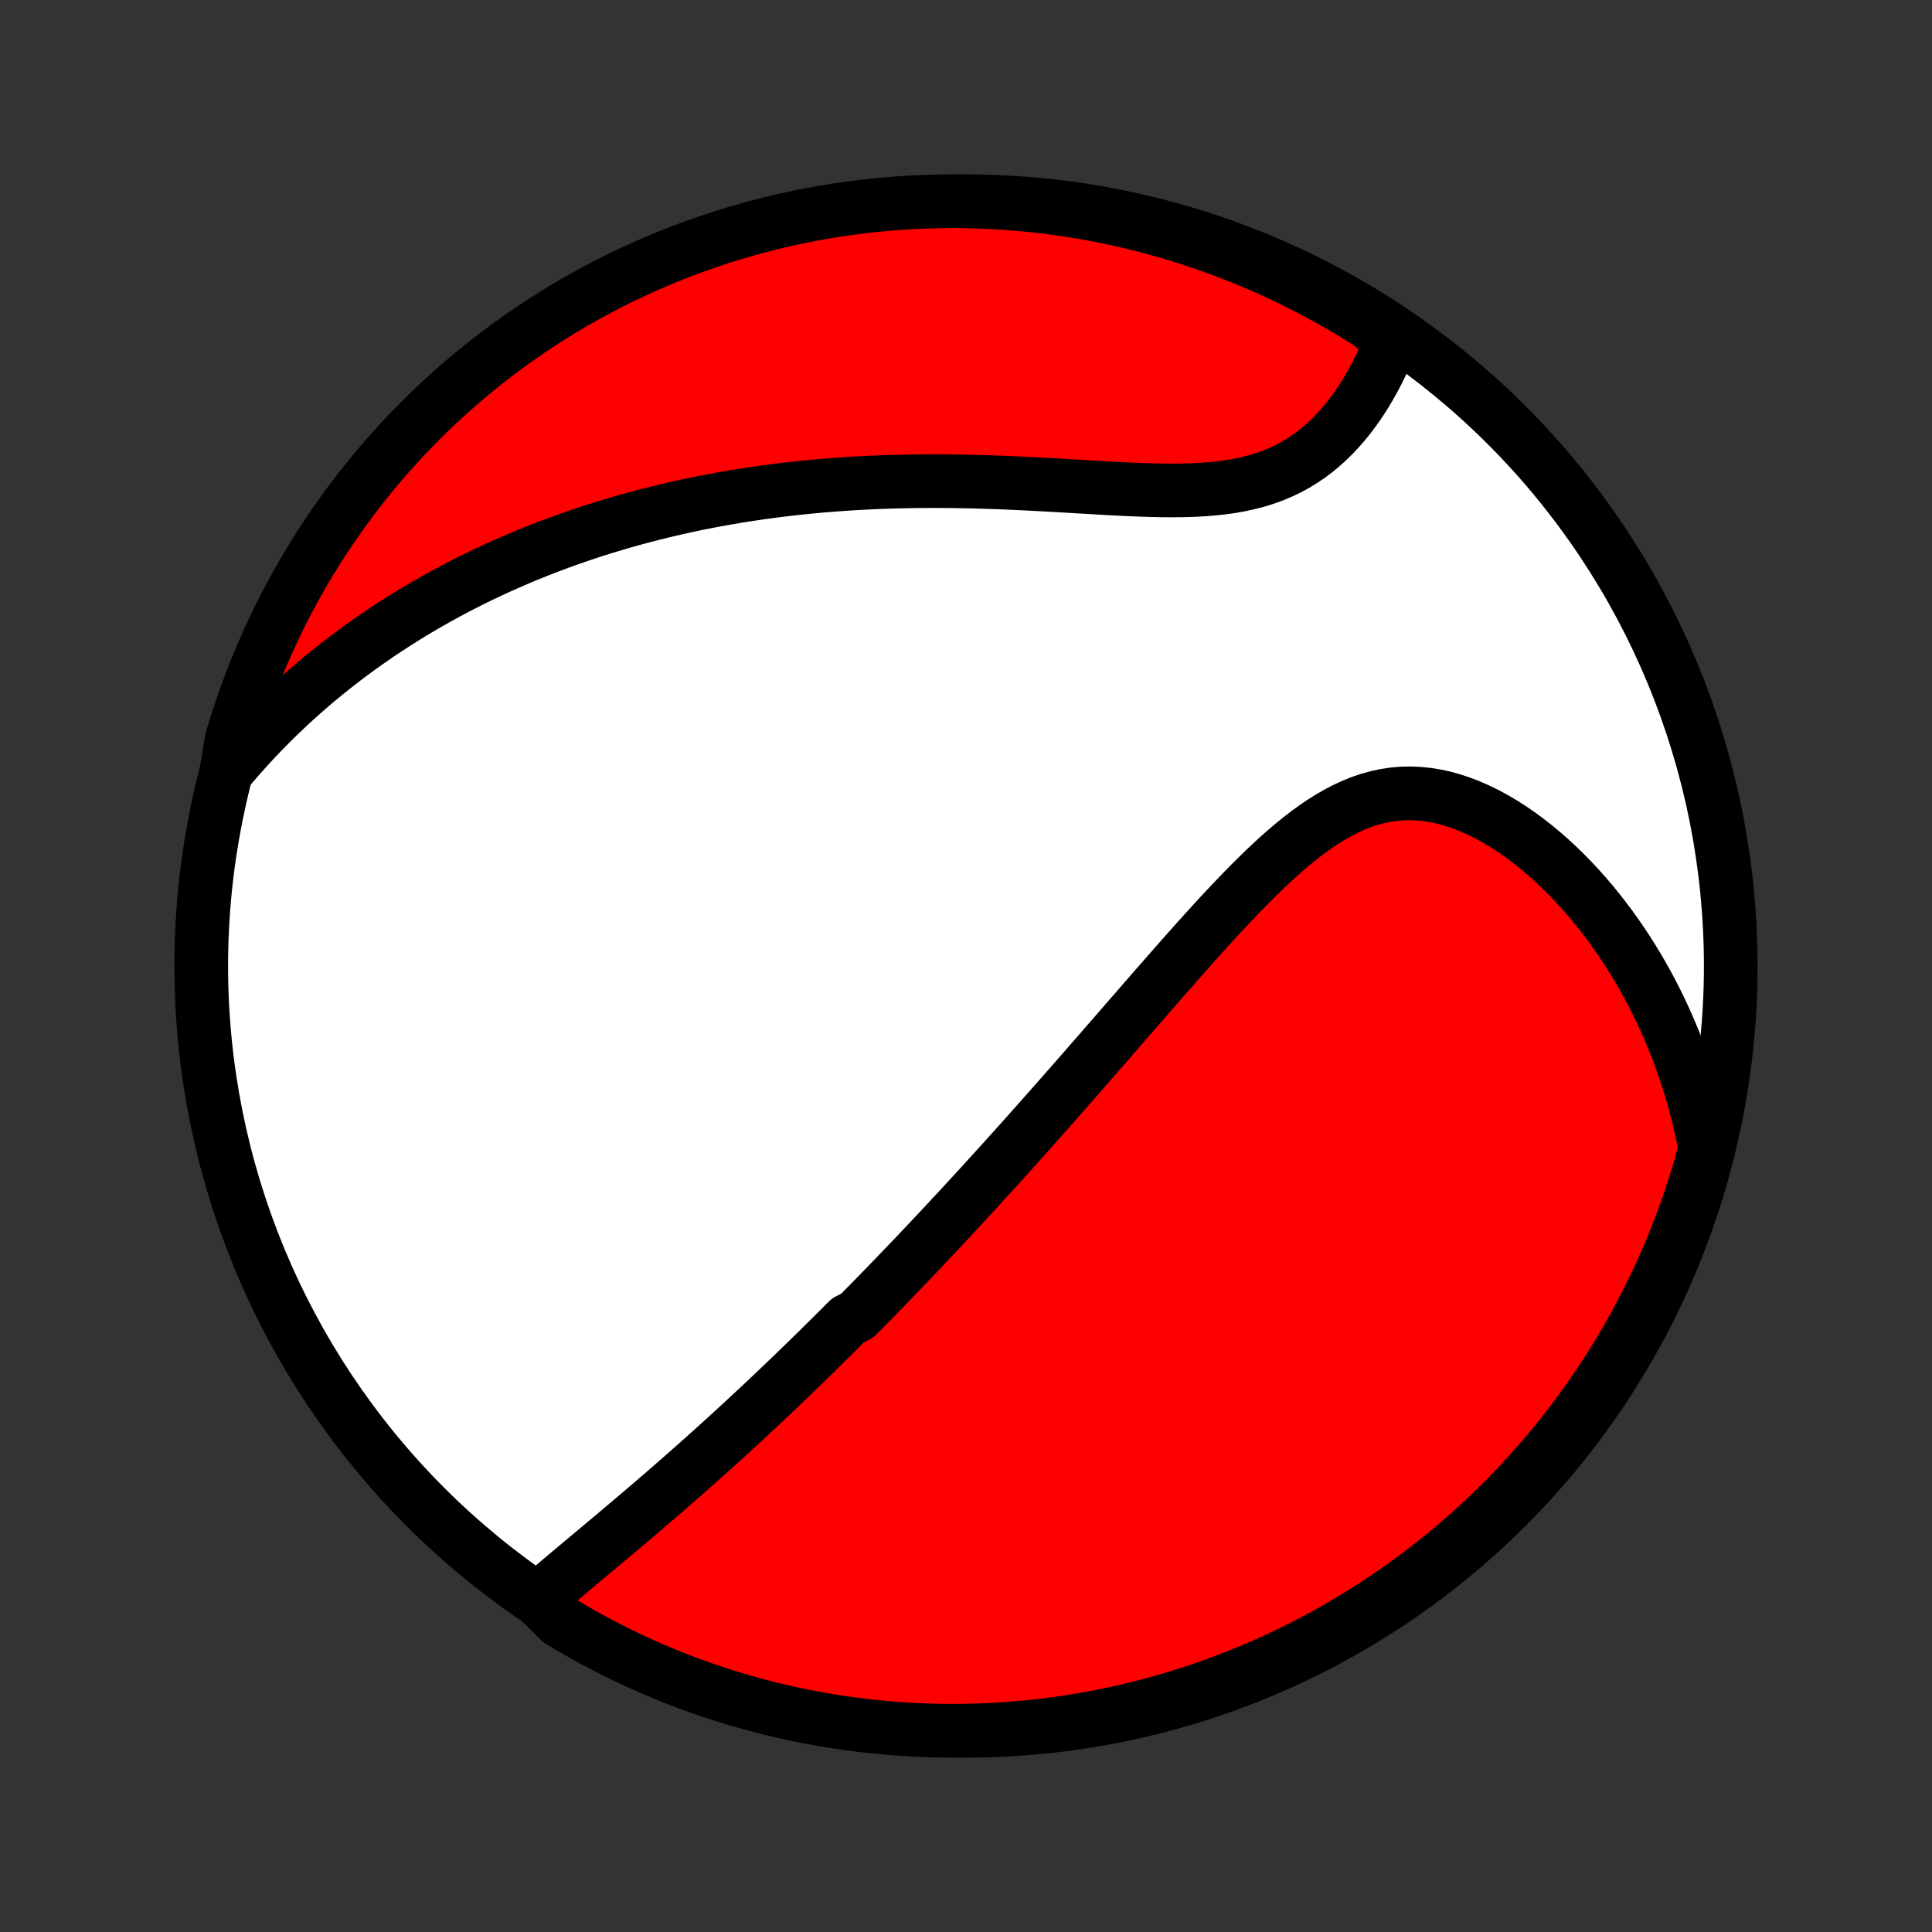 <?xml version="1.0" encoding="utf-8" standalone="no"?>
<!DOCTYPE svg PUBLIC "-//W3C//DTD SVG 1.1//EN"
  "http://www.w3.org/Graphics/SVG/1.1/DTD/svg11.dtd">
<!-- Created with matplotlib (http://matplotlib.org/) -->
<svg height="72pt" version="1.1" viewBox="0 0 72 72" width="72pt" xmlns="http://www.w3.org/2000/svg" xmlns:xlink="http://www.w3.org/1999/xlink">
 <rect x="0" y="0" width="72" height="72" fill="#333333" stroke="none"/>
 <defs>
  <style type="text/css">
*{stroke-linecap:butt;stroke-linejoin:round;}
  </style>
 </defs>
 <g id="figure_1">
  <g id="patch_1">
   <path d="
M0 72
L72 72
L72 0
L0 0
z
" style="fill:none;"/>
  </g>
  <g id="axes_1">
   <g id="PatchCollection_1">
    <defs>
     <path d="
M36 -7.5
C43.558 -7.5 50.808 -10.503 56.153 -15.848
C61.497 -21.192 64.5 -28.442 64.5 -36
C64.5 -43.558 61.497 -50.808 56.153 -56.153
C50.808 -61.497 43.558 -64.5 36 -64.5
C28.442 -64.5 21.192 -61.497 15.848 -56.153
C10.503 -50.808 7.5 -43.558 7.5 -36
C7.5 -28.442 10.503 -21.192 15.848 -15.848
C21.192 -10.503 28.442 -7.5 36 -7.5
z
" id="C0_0_a811fe30f3"/>
     <path d="
M20.05 -12.407
L20.249 -12.581
L20.45 -12.755
L20.652 -12.928
L20.855 -13.101
L21.059 -13.273
L21.264 -13.446
L21.47 -13.618
L21.675 -13.791
L21.881 -13.963
L22.087 -14.135
L22.293 -14.307
L22.498 -14.479
L22.703 -14.65
L22.907 -14.822
L23.111 -14.994
L23.314 -15.165
L23.517 -15.336
L23.719 -15.507
L23.919 -15.678
L24.119 -15.849
L24.318 -16.019
L24.517 -16.19
L24.714 -16.36
L24.91 -16.53
L25.105 -16.7
L25.299 -16.87
L25.492 -17.039
L25.684 -17.209
L25.876 -17.378
L26.066 -17.547
L26.255 -17.716
L26.443 -17.884
L26.631 -18.053
L26.817 -18.222
L27.003 -18.39
L27.187 -18.558
L27.371 -18.727
L27.554 -18.895
L27.736 -19.063
L27.917 -19.231
L28.098 -19.399
L28.278 -19.567
L28.457 -19.735
L28.636 -19.903
L28.813 -20.071
L28.991 -20.24
L29.167 -20.408
L29.343 -20.577
L29.519 -20.745
L29.694 -20.914
L29.869 -21.084
L30.043 -21.253
L30.217 -21.423
L30.391 -21.593
L30.564 -21.763
L30.737 -21.934
L30.91 -22.105
L31.083 -22.276
L31.255 -22.448
L31.427 -22.621
L31.6 -22.794
L31.944 -22.968
L32.116 -23.142
L32.289 -23.317
L32.461 -23.492
L32.633 -23.668
L32.806 -23.845
L32.979 -24.023
L33.152 -24.202
L33.326 -24.381
L33.499 -24.562
L33.674 -24.743
L33.848 -24.925
L34.023 -25.108
L34.199 -25.293
L34.374 -25.478
L34.551 -25.665
L34.728 -25.853
L34.906 -26.042
L35.084 -26.232
L35.263 -26.424
L35.443 -26.617
L35.623 -26.811
L35.805 -27.007
L35.987 -27.204
L36.17 -27.403
L36.354 -27.603
L36.539 -27.805
L36.725 -28.009
L36.912 -28.214
L37.1 -28.422
L37.29 -28.63
L37.48 -28.841
L37.672 -29.053
L37.864 -29.268
L38.058 -29.484
L38.254 -29.703
L38.45 -29.923
L38.648 -30.145
L38.847 -30.37
L39.048 -30.596
L39.25 -30.825
L39.453 -31.056
L39.658 -31.288
L39.865 -31.524
L40.073 -31.761
L40.283 -32
L40.494 -32.242
L40.706 -32.486
L40.921 -32.731
L41.137 -32.98
L41.355 -33.23
L41.574 -33.482
L41.795 -33.736
L42.017 -33.993
L42.242 -34.251
L42.468 -34.511
L42.696 -34.773
L42.925 -35.036
L43.156 -35.301
L43.389 -35.567
L43.624 -35.835
L43.86 -36.103
L44.098 -36.373
L44.338 -36.643
L44.579 -36.914
L44.822 -37.184
L45.068 -37.455
L45.314 -37.725
L45.563 -37.994
L45.813 -38.261
L46.066 -38.527
L46.32 -38.791
L46.576 -39.052
L46.834 -39.309
L47.094 -39.563
L47.357 -39.812
L47.621 -40.055
L47.888 -40.292
L48.157 -40.521
L48.429 -40.743
L48.704 -40.956
L48.981 -41.158
L49.262 -41.349
L49.545 -41.528
L49.832 -41.694
L50.122 -41.846
L50.415 -41.982
L50.712 -42.102
L51.011 -42.204
L51.314 -42.288
L51.62 -42.354
L51.929 -42.401
L52.24 -42.428
L52.554 -42.435
L52.87 -42.422
L53.186 -42.391
L53.504 -42.339
L53.822 -42.27
L54.14 -42.181
L54.457 -42.076
L54.773 -41.954
L55.087 -41.816
L55.4 -41.663
L55.709 -41.495
L56.015 -41.315
L56.318 -41.121
L56.616 -40.916
L56.91 -40.7
L57.2 -40.474
L57.484 -40.238
L57.764 -39.994
L58.037 -39.741
L58.305 -39.481
L58.567 -39.214
L58.823 -38.941
L59.073 -38.661
L59.316 -38.377
L59.553 -38.087
L59.783 -37.793
L60.007 -37.495
L60.224 -37.193
L60.435 -36.887
L60.639 -36.578
L60.836 -36.267
L61.027 -35.953
L61.211 -35.637
L61.388 -35.319
L61.559 -34.999
L61.723 -34.677
L61.88 -34.354
L62.032 -34.029
L62.176 -33.704
L62.315 -33.378
L62.447 -33.05
L62.574 -32.723
L62.693 -32.394
L62.807 -32.065
L62.915 -31.736
L63.017 -31.406
L63.113 -31.076
L63.204 -30.746
L63.288 -30.416
L63.367 -30.086
L63.44 -29.756
L63.508 -29.426
L63.517 -29.096
L63.384 -28.581
L63.242 -28.102
L63.091 -27.625
L62.933 -27.151
L62.766 -26.679
L62.591 -26.211
L62.408 -25.745
L62.217 -25.282
L62.018 -24.823
L61.811 -24.367
L61.596 -23.915
L61.373 -23.466
L61.143 -23.022
L60.905 -22.581
L60.659 -22.144
L60.406 -21.711
L60.146 -21.283
L59.878 -20.86
L59.603 -20.44
L59.32 -20.026
L59.031 -19.617
L58.734 -19.212
L58.431 -18.813
L58.121 -18.419
L57.804 -18.03
L57.48 -17.646
L57.15 -17.269
L56.813 -16.897
L56.47 -16.53
L56.121 -16.17
L55.766 -15.816
L55.404 -15.468
L55.037 -15.126
L54.664 -14.791
L54.285 -14.462
L53.901 -14.139
L53.511 -13.823
L53.116 -13.514
L52.716 -13.212
L52.31 -12.917
L51.9 -12.629
L51.485 -12.348
L51.065 -12.074
L50.64 -11.807
L50.211 -11.548
L49.778 -11.296
L49.341 -11.052
L48.899 -10.815
L48.453 -10.586
L48.004 -10.365
L47.551 -10.151
L47.095 -9.946
L46.635 -9.748
L46.172 -9.559
L45.706 -9.377
L45.236 -9.204
L44.765 -9.038
L44.29 -8.881
L43.813 -8.732
L43.333 -8.592
L42.852 -8.46
L42.368 -8.336
L41.882 -8.22
L41.394 -8.114
L40.905 -8.015
L40.414 -7.925
L39.922 -7.844
L39.429 -7.771
L38.935 -7.707
L38.44 -7.652
L37.944 -7.605
L37.447 -7.566
L36.95 -7.537
L36.453 -7.516
L35.955 -7.504
L35.458 -7.5
L34.961 -7.505
L34.464 -7.519
L33.968 -7.541
L33.472 -7.573
L32.977 -7.612
L32.483 -7.661
L31.989 -7.718
L31.498 -7.784
L31.007 -7.858
L30.518 -7.941
L30.031 -8.032
L29.546 -8.132
L29.062 -8.241
L28.581 -8.357
L28.102 -8.483
L27.625 -8.616
L27.151 -8.758
L26.679 -8.909
L26.211 -9.067
L25.745 -9.234
L25.282 -9.409
L24.823 -9.592
L24.367 -9.783
L23.915 -9.982
L23.466 -10.189
L23.022 -10.404
L22.581 -10.627
L22.144 -10.857
L21.711 -11.095
L21.283 -11.341
L20.86 -11.594
z
" id="C0_1_ec5aa5f35d"/>
     <path d="
M8.437 -43.232
L8.651 -43.488
L8.867 -43.738
L9.084 -43.983
L9.302 -44.224
L9.521 -44.46
L9.741 -44.691
L9.962 -44.917
L10.183 -45.139
L10.406 -45.357
L10.63 -45.57
L10.854 -45.78
L11.08 -45.985
L11.306 -46.187
L11.533 -46.385
L11.76 -46.579
L11.989 -46.769
L12.218 -46.956
L12.448 -47.14
L12.679 -47.32
L12.91 -47.497
L13.143 -47.671
L13.376 -47.842
L13.61 -48.009
L13.845 -48.174
L14.08 -48.336
L14.317 -48.495
L14.554 -48.651
L14.793 -48.805
L15.032 -48.956
L15.272 -49.104
L15.514 -49.25
L15.756 -49.393
L16 -49.534
L16.244 -49.673
L16.49 -49.809
L16.737 -49.943
L16.985 -50.074
L17.235 -50.204
L17.486 -50.331
L17.738 -50.456
L17.991 -50.579
L18.246 -50.699
L18.503 -50.818
L18.761 -50.935
L19.021 -51.049
L19.282 -51.162
L19.545 -51.273
L19.81 -51.381
L20.077 -51.488
L20.345 -51.593
L20.616 -51.695
L20.888 -51.796
L21.162 -51.895
L21.439 -51.992
L21.717 -52.087
L21.998 -52.18
L22.281 -52.271
L22.567 -52.36
L22.855 -52.447
L23.145 -52.533
L23.438 -52.616
L23.733 -52.697
L24.031 -52.776
L24.331 -52.854
L24.634 -52.929
L24.941 -53.002
L25.249 -53.073
L25.561 -53.142
L25.876 -53.209
L26.194 -53.273
L26.514 -53.335
L26.838 -53.395
L27.165 -53.453
L27.495 -53.509
L27.829 -53.562
L28.166 -53.612
L28.505 -53.661
L28.849 -53.706
L29.195 -53.75
L29.545 -53.79
L29.899 -53.828
L30.256 -53.864
L30.616 -53.896
L30.979 -53.926
L31.346 -53.953
L31.716 -53.978
L32.09 -53.999
L32.467 -54.018
L32.847 -54.034
L33.23 -54.047
L33.617 -54.057
L34.006 -54.064
L34.399 -54.068
L34.794 -54.07
L35.192 -54.068
L35.592 -54.064
L35.995 -54.057
L36.4 -54.048
L36.807 -54.036
L37.216 -54.022
L37.626 -54.005
L38.038 -53.986
L38.45 -53.966
L38.863 -53.944
L39.277 -53.921
L39.69 -53.897
L40.103 -53.873
L40.516 -53.849
L40.927 -53.825
L41.336 -53.801
L41.743 -53.78
L42.147 -53.761
L42.548 -53.745
L42.945 -53.733
L43.337 -53.725
L43.725 -53.723
L44.106 -53.727
L44.482 -53.738
L44.85 -53.758
L45.212 -53.787
L45.565 -53.825
L45.909 -53.874
L46.245 -53.935
L46.571 -54.008
L46.888 -54.092
L47.194 -54.189
L47.491 -54.299
L47.778 -54.422
L48.054 -54.556
L48.32 -54.703
L48.576 -54.861
L48.822 -55.03
L49.058 -55.209
L49.284 -55.398
L49.501 -55.596
L49.709 -55.801
L49.908 -56.014
L50.099 -56.233
L50.281 -56.458
L50.454 -56.688
L50.62 -56.922
L50.778 -57.16
L50.929 -57.401
L51.072 -57.645
L51.208 -57.89
L51.337 -58.137
L51.459 -58.385
L51.575 -58.634
L51.684 -58.883
L51.787 -59.132
L51.601 -59.381
L51.183 -59.85
L50.76 -60.119
L50.332 -60.38
L49.9 -60.634
L49.463 -60.881
L49.023 -61.12
L48.578 -61.351
L48.13 -61.574
L47.678 -61.79
L47.223 -61.998
L46.764 -62.197
L46.302 -62.389
L45.836 -62.573
L45.368 -62.749
L44.897 -62.916
L44.423 -63.076
L43.946 -63.227
L43.468 -63.37
L42.986 -63.504
L42.503 -63.63
L42.018 -63.748
L41.531 -63.857
L41.042 -63.958
L40.552 -64.05
L40.06 -64.134
L39.567 -64.209
L39.073 -64.276
L38.578 -64.334
L38.082 -64.383
L37.586 -64.424
L37.089 -64.456
L36.592 -64.479
L36.094 -64.494
L35.597 -64.5
L35.1 -64.497
L34.603 -64.486
L34.106 -64.466
L33.61 -64.437
L33.115 -64.4
L32.62 -64.354
L32.127 -64.299
L31.635 -64.236
L31.144 -64.164
L30.655 -64.083
L30.167 -63.994
L29.681 -63.897
L29.197 -63.791
L28.715 -63.676
L28.235 -63.553
L27.758 -63.422
L27.283 -63.282
L26.811 -63.134
L26.341 -62.978
L25.875 -62.813
L25.411 -62.641
L24.951 -62.46
L24.494 -62.271
L24.041 -62.074
L23.591 -61.87
L23.145 -61.657
L22.703 -61.436
L22.266 -61.208
L21.832 -60.972
L21.402 -60.729
L20.977 -60.478
L20.557 -60.219
L20.141 -59.953
L19.73 -59.68
L19.325 -59.4
L18.924 -59.112
L18.528 -58.818
L18.138 -58.516
L17.753 -58.208
L17.374 -57.893
L17 -57.571
L16.632 -57.243
L16.27 -56.908
L15.914 -56.567
L15.565 -56.219
L15.221 -55.866
L14.884 -55.506
L14.553 -55.14
L14.229 -54.769
L13.911 -54.392
L13.6 -54.009
L13.296 -53.621
L12.999 -53.227
L12.709 -52.828
L12.425 -52.424
L12.149 -52.015
L11.881 -51.601
L11.62 -51.183
L11.366 -50.76
L11.119 -50.332
L10.88 -49.9
L10.649 -49.463
L10.426 -49.023
L10.21 -48.578
L10.002 -48.13
L9.803 -47.678
L9.611 -47.223
L9.427 -46.764
L9.251 -46.302
L9.084 -45.836
L8.924 -45.368
L8.773 -44.897
L8.63 -44.423
z
" id="C0_2_21c4f7fd9b"/>
    </defs>
    <g clip-path="url(#p1bffca34e9)">
     <use style="fill:#ffffff;stroke:#000000;stroke-width:2.0;" x="0.0" xlink:href="#C0_0_a811fe30f3" y="72.0"/>
    </g>
    <g clip-path="url(#p1bffca34e9)">
     <use style="fill:#ff0000;stroke:#000000;stroke-width:2.0;" x="0.0" xlink:href="#C0_1_ec5aa5f35d" y="72.0"/>
    </g>
    <g clip-path="url(#p1bffca34e9)">
     <use style="fill:#ff0000;stroke:#000000;stroke-width:2.0;" x="0.0" xlink:href="#C0_2_21c4f7fd9b" y="72.0"/>
    </g>
   </g>
  </g>
 </g>
 <defs>
  <clipPath id="p1bffca34e9">
   <rect height="72.0" width="72.0" x="0.0" y="0.0"/>
  </clipPath>
 </defs>
</svg>
